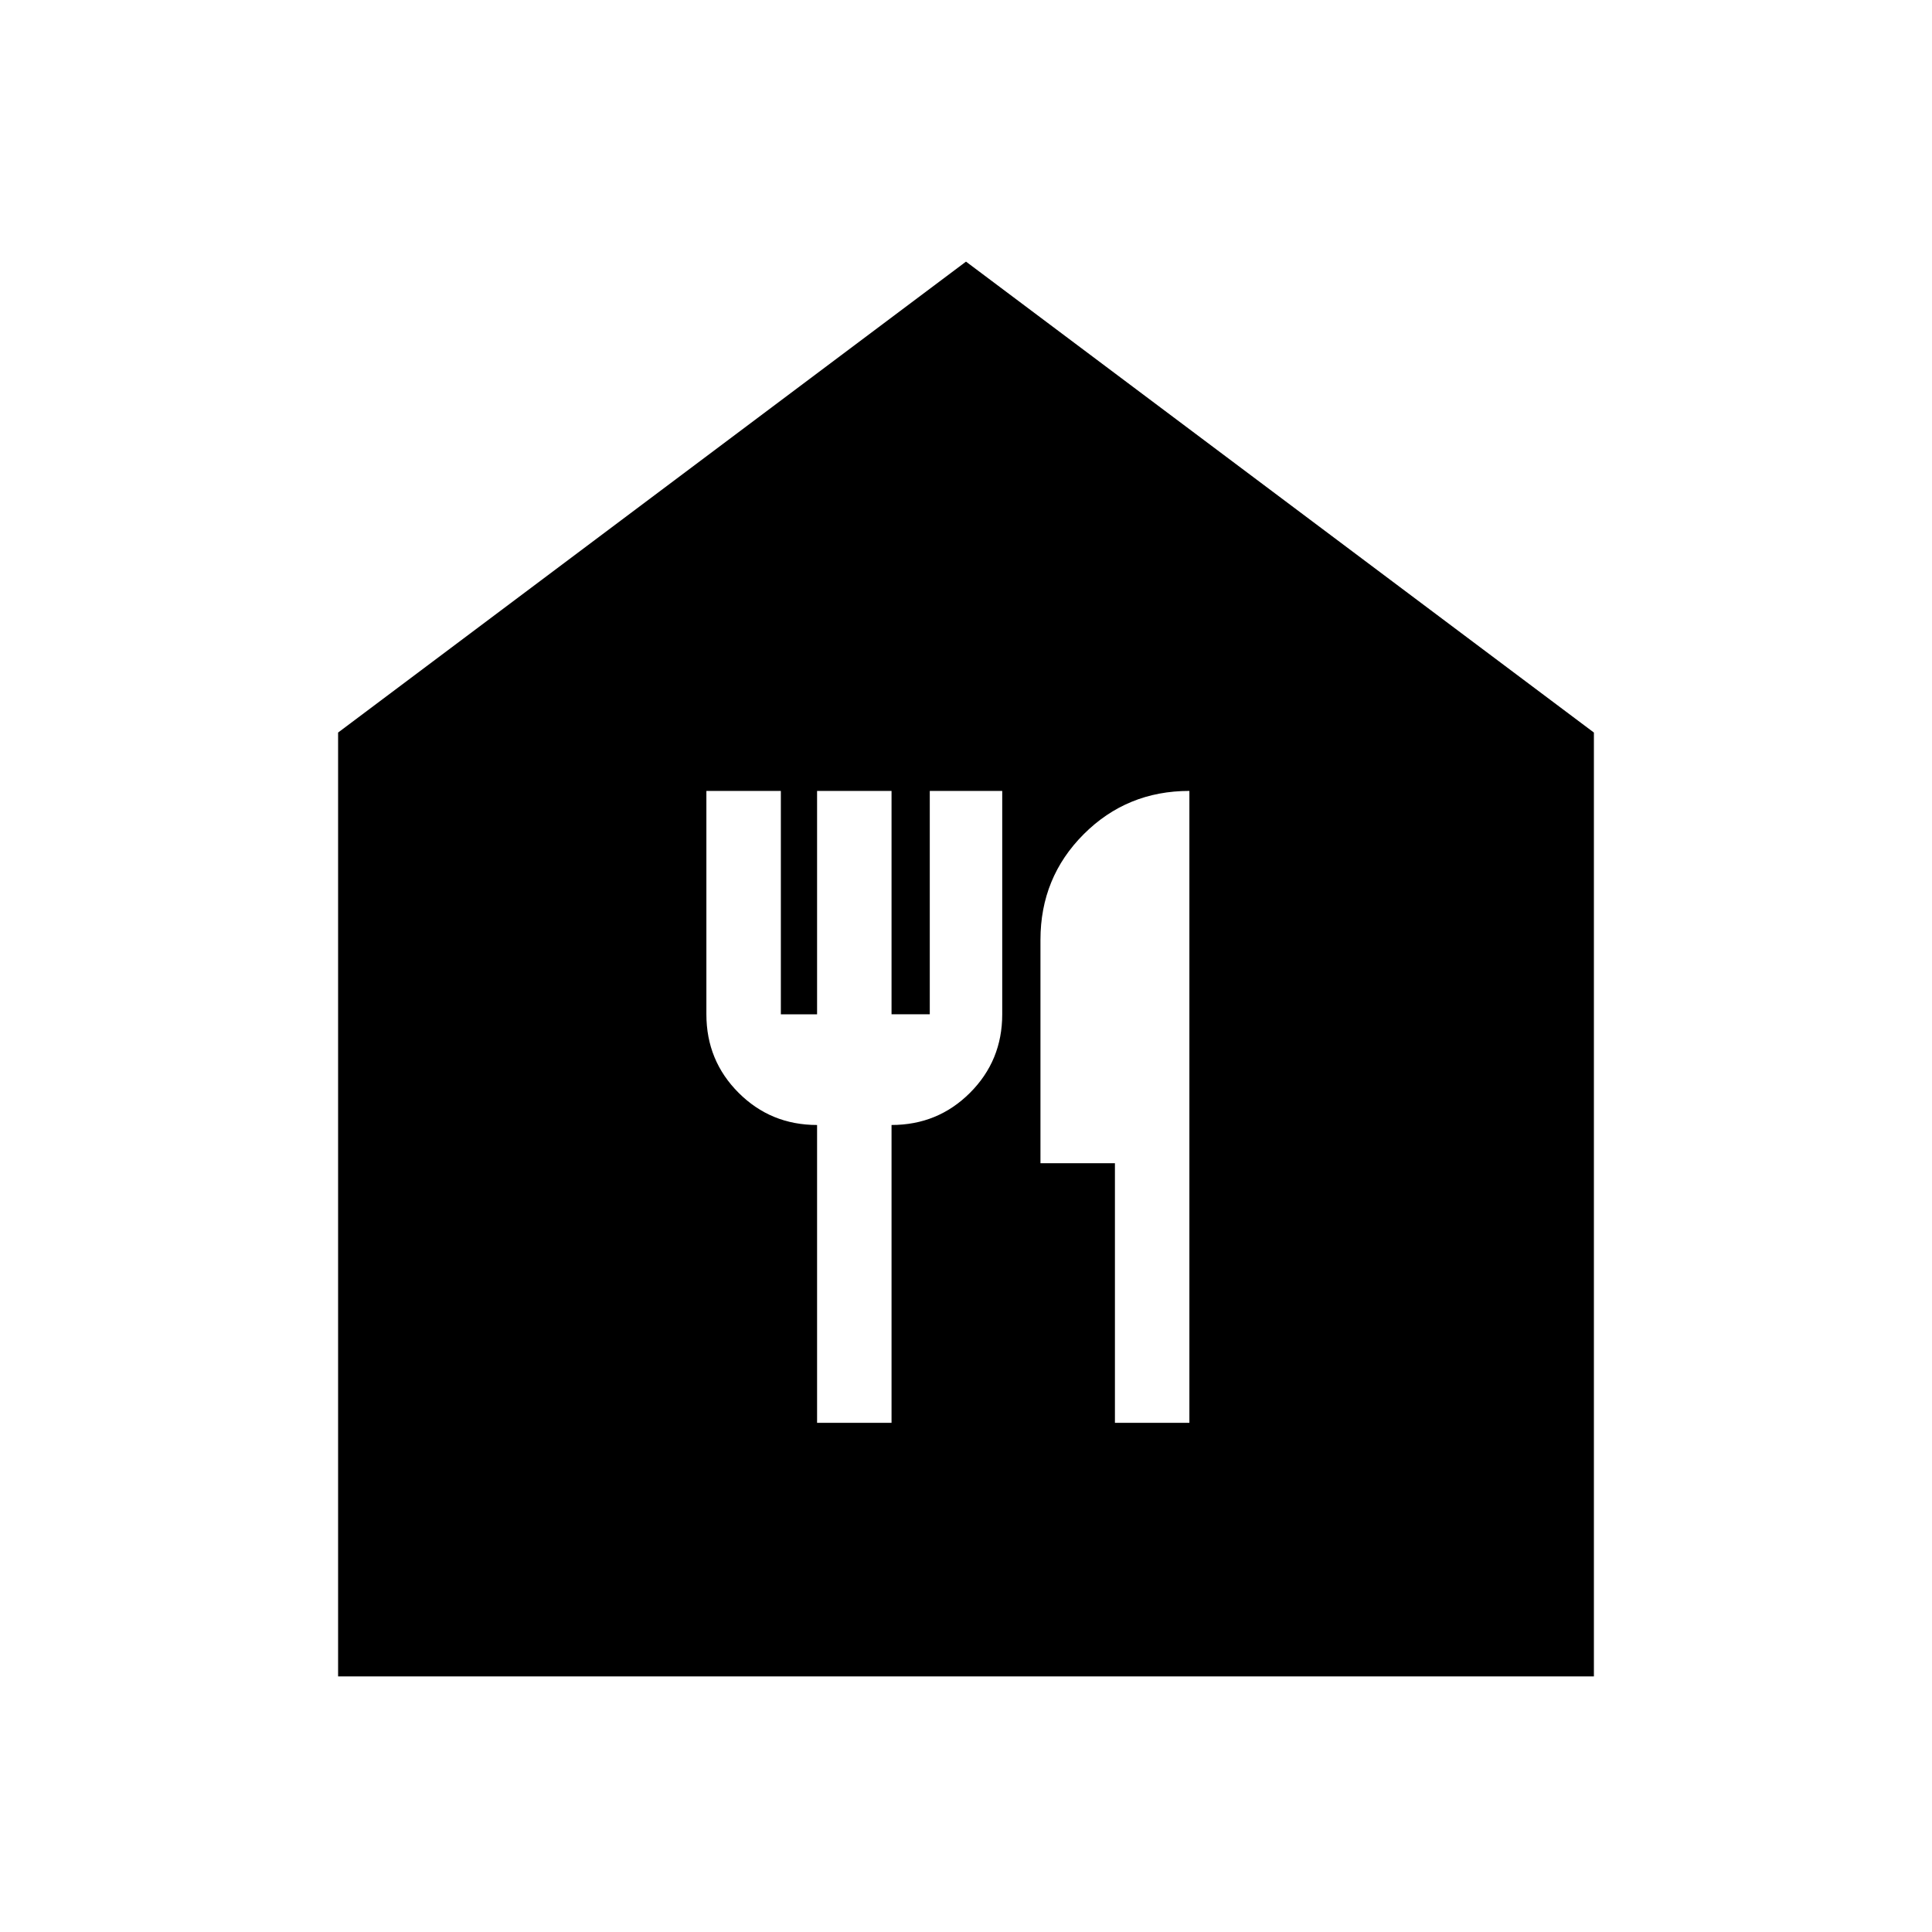 <svg xmlns="http://www.w3.org/2000/svg" height="48" width="48"><path d="M8.4 41.65V18.2L24 6.5l15.6 11.7v23.45Zm11.9-6.3h1.85v-7.4q1.15 0 1.95-.8t.8-1.95v-5.55h-1.8v5.55h-.95v-5.55H20.3v5.55h-.9v-5.55h-1.85v5.55q0 1.15.8 1.95t1.95.8Zm7.4 0h1.85v-15.7q-1.55 0-2.625 1.075T25.85 23.35v5.55h1.85Z"/></svg>